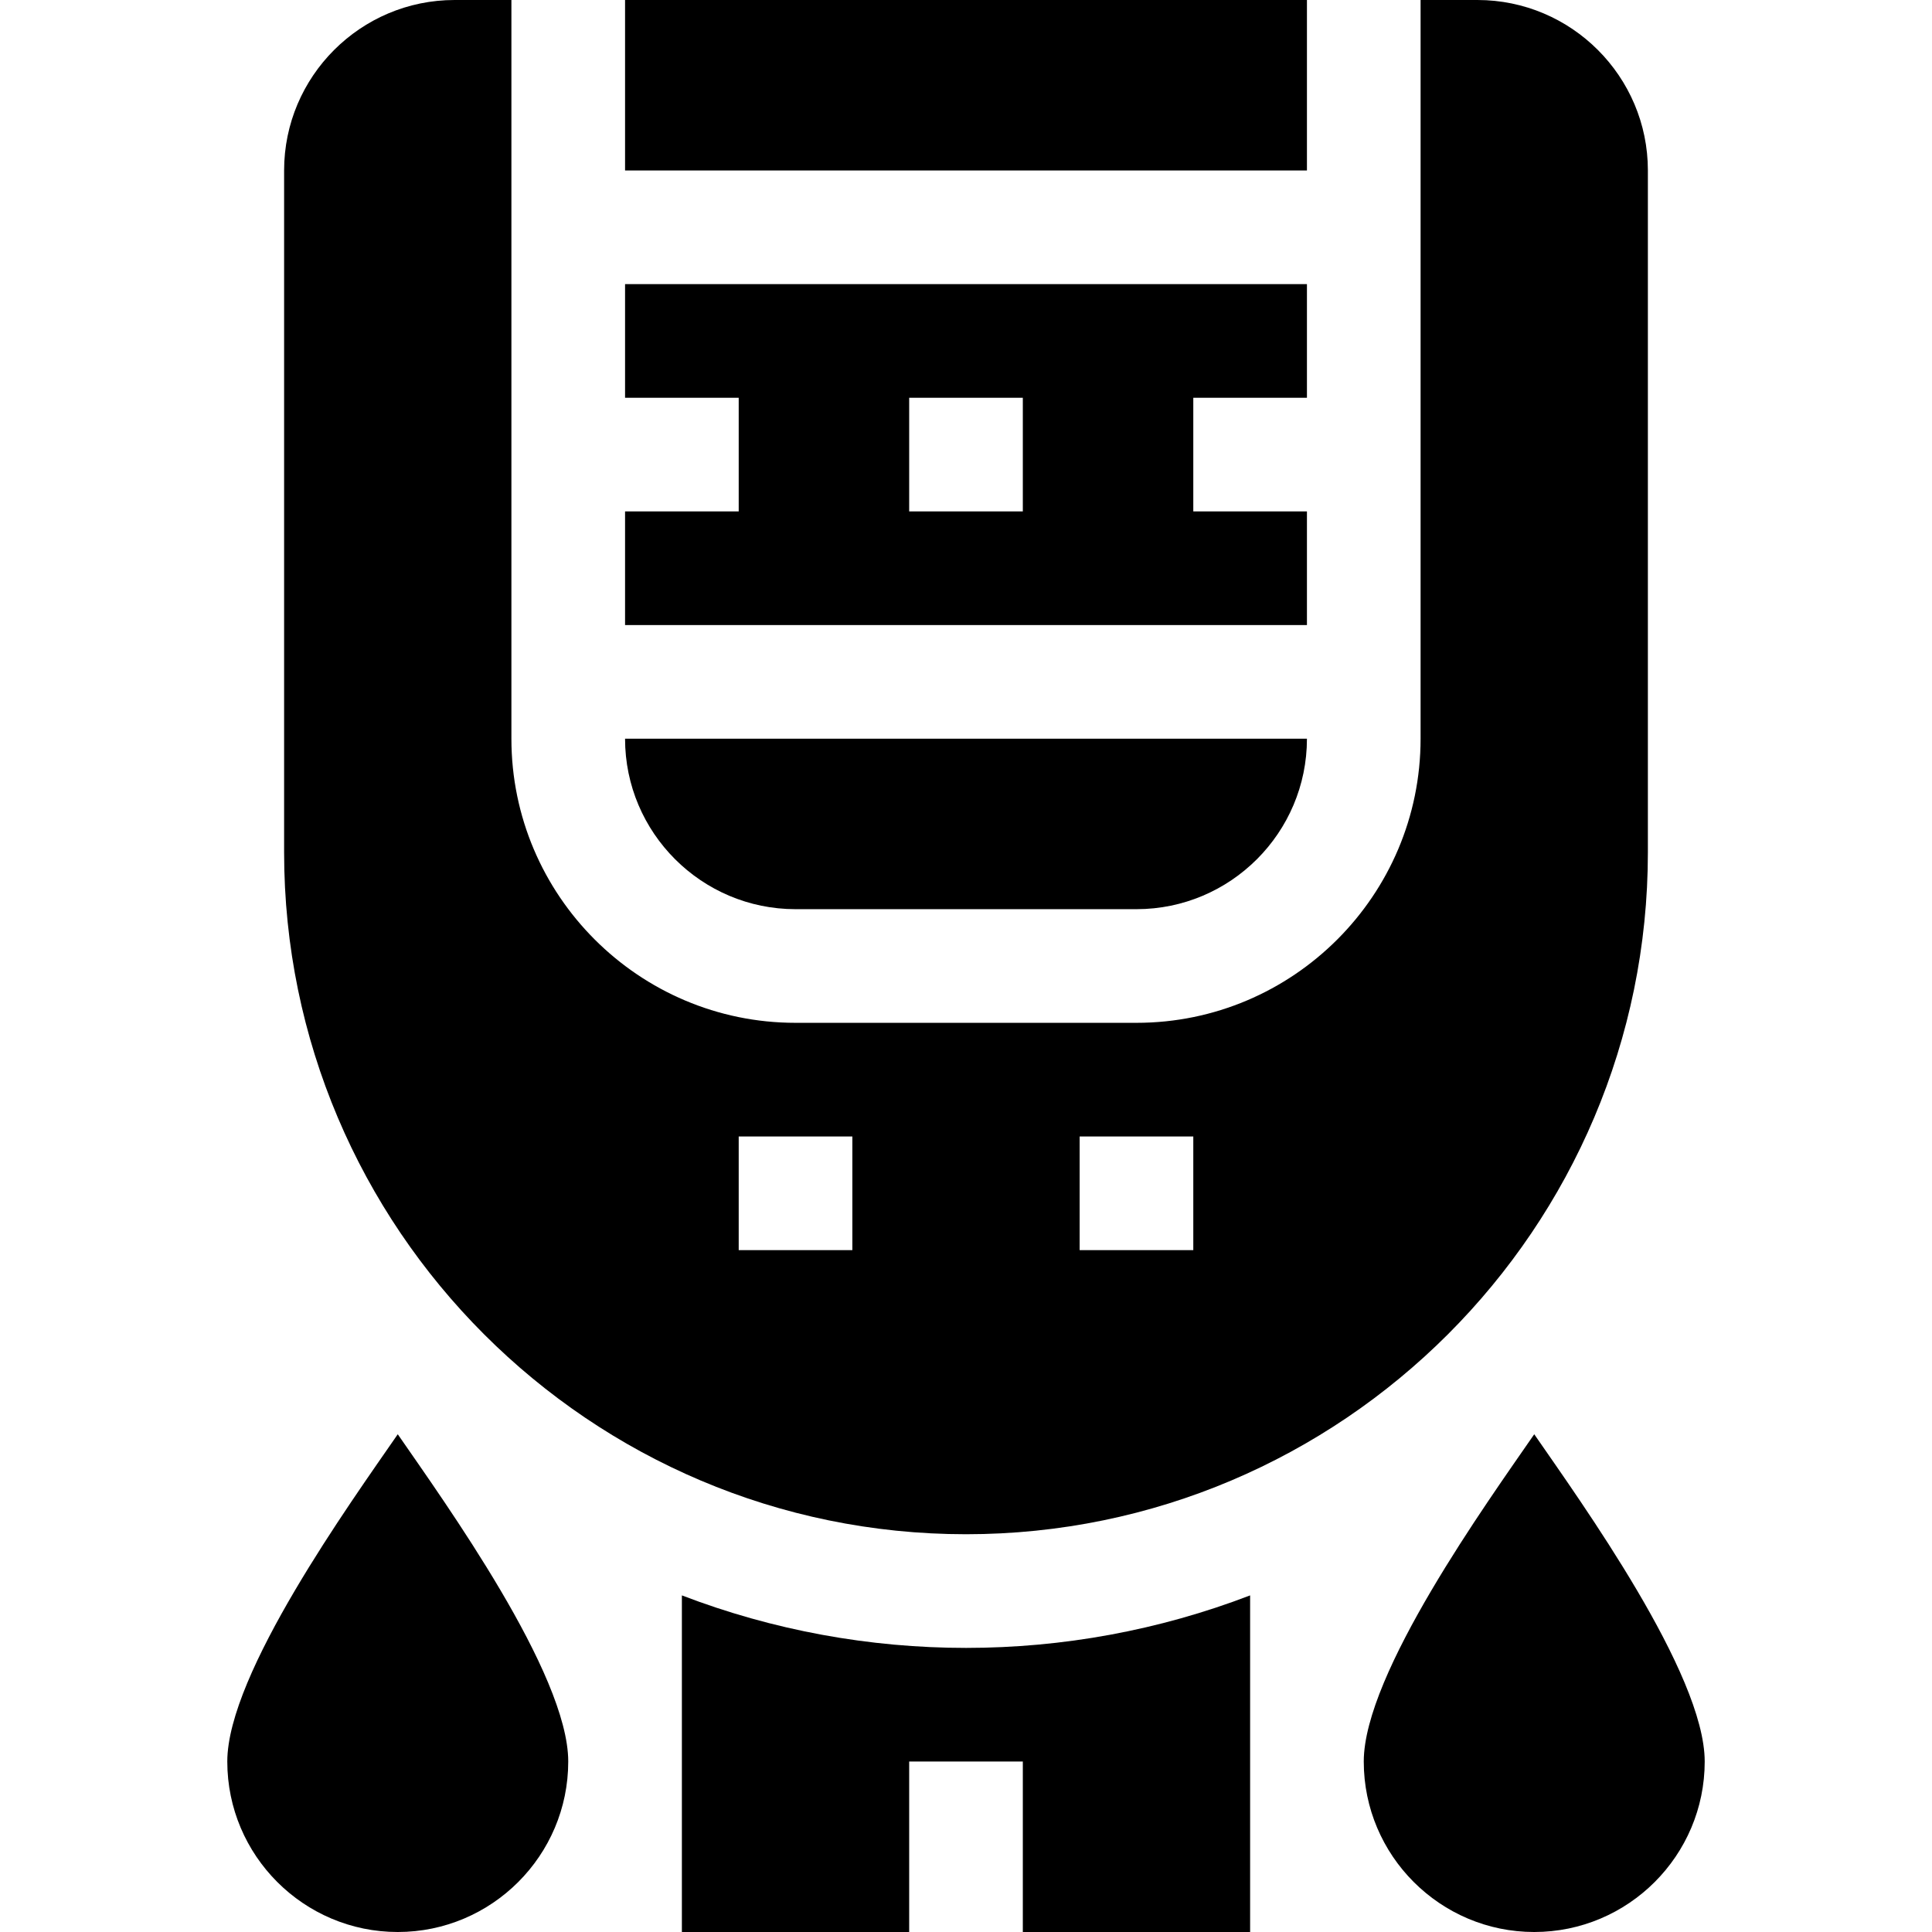 <svg id="Capa_1" enable-background="new 0 0 510 510" height="512" viewBox="0 0 510 510" width="512" xmlns="http://www.w3.org/2000/svg"><g><path d="m210 240h90c24.814 0 45-20.186 45-45h-180c0 24.814 20.187 45 45 45z"/><path d="m345 135h-30v-30h30v-30h-180v30h30v30h-30v30h180zm-75 0h-30v-30h30z"/><path d="m165 0h180v45h-180z"/><path d="m255 405c99.252 0 180-80.748 180-180v-180c0-24.812-20.186-45-45-45h-15v195c0 41.355-33.645 75-75 75h-90c-41.355 0-75-33.645-75-75v-195h-15c-24.813 0-45 20.188-45 45v180c0 99.252 80.748 180 180 180zm30-105h30v30h-30zm-90 0h30v30h-30z"/><path d="m180 421.144v88.856h60v-45h30v45h60v-88.856c-48.124 18.463-101.774 18.503-150 0z"/><path d="m405 378.607c-12.429 18.009-45 63.185-45 86.393 0 24.814 20.186 45 45 45s45-20.186 45-45c0-23.229-32.669-68.525-45-86.393z"/><path d="m105 378.607c-12.429 18.009-45 63.184-45 86.393 0 24.814 20.187 45 45 45s45-20.186 45-45c0-23.216-32.618-68.451-45-86.393z"/></g></svg>